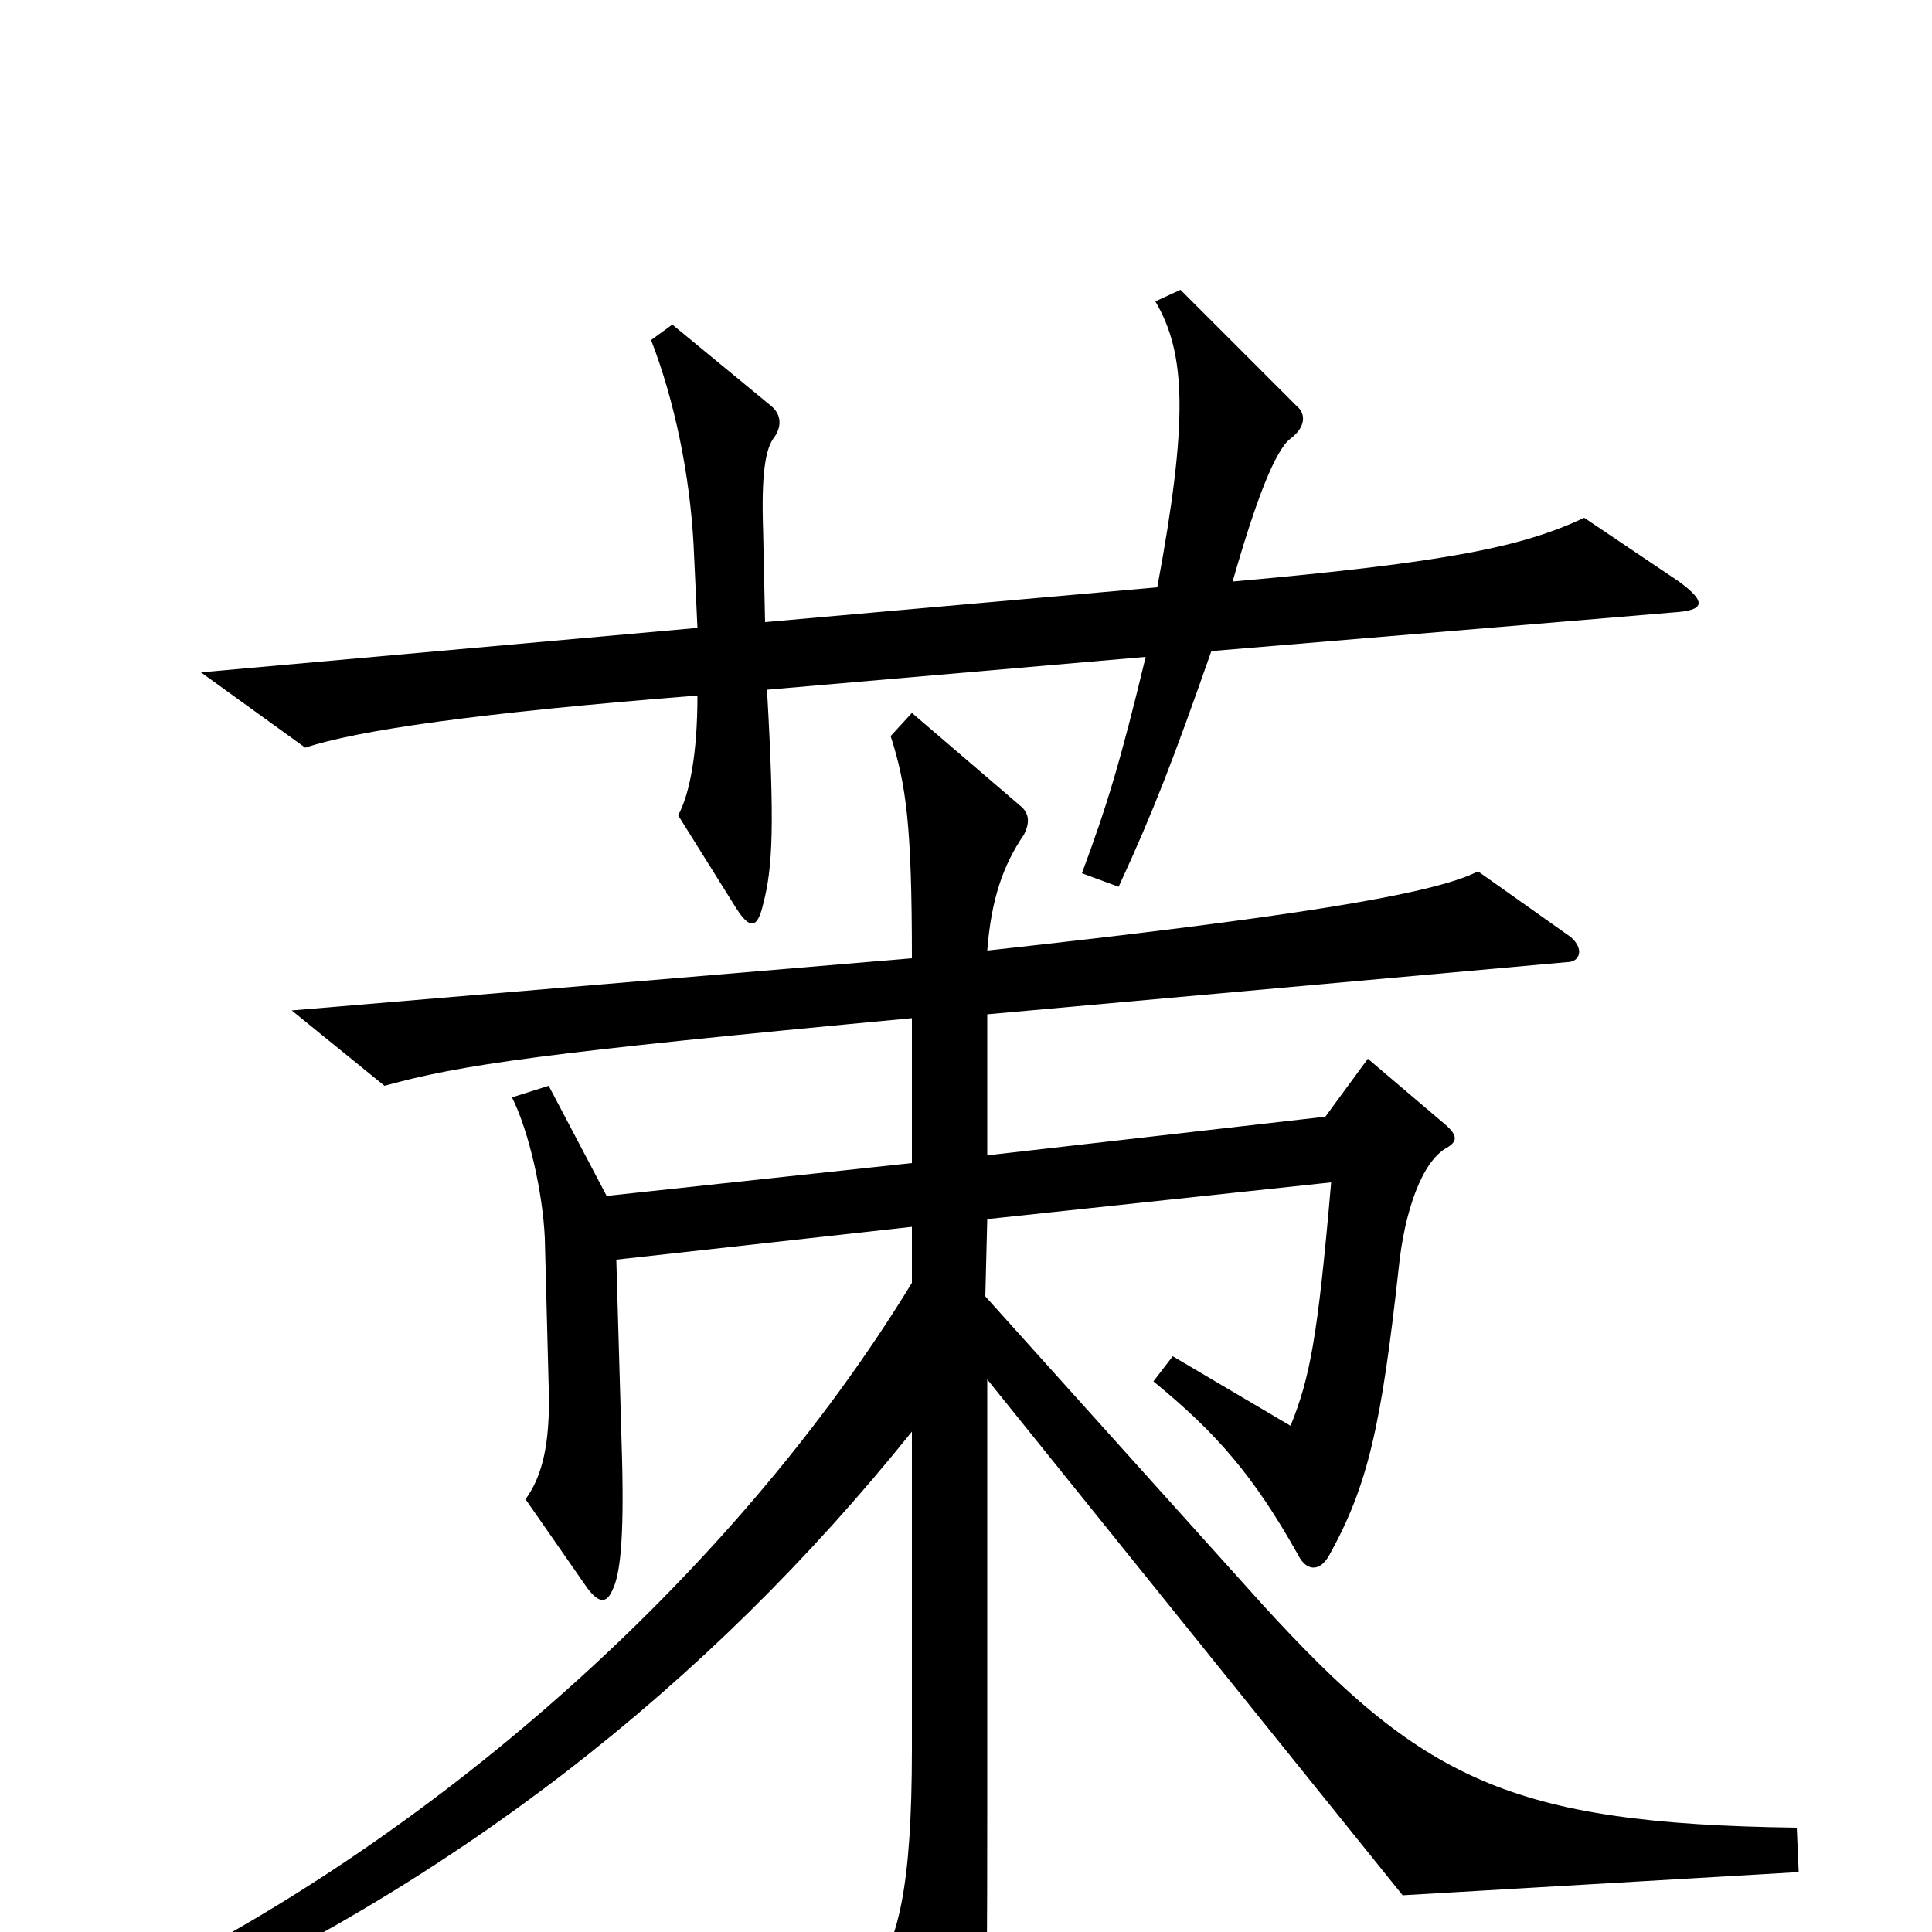 <svg xmlns="http://www.w3.org/2000/svg" viewBox="0 -1000 1000 1000">
	<path fill="#000000" d="M869 -699L820 -732C788 -717 750 -709 638 -699C650 -741 660 -767 668 -773C676 -779 676 -786 671 -790L611 -850L598 -844C614 -817 615 -782 599 -696L396 -678L395 -725C394 -754 396 -768 401 -774C405 -780 404 -786 399 -790L348 -832L337 -824C349 -793 357 -755 359 -718L361 -675L104 -652L158 -613C185 -622 247 -631 361 -640C361 -610 357 -589 351 -578L381 -530C388 -519 392 -519 395 -532C400 -551 401 -573 397 -643L593 -660C580 -606 573 -583 560 -548L579 -541C597 -580 607 -606 627 -663L866 -683C882 -684 884 -688 869 -699ZM931 -31L930 -54C781 -56 736 -79 653 -170L510 -329L511 -369L689 -388C682 -307 678 -287 668 -262L607 -298L597 -285C630 -258 649 -236 672 -195C676 -187 683 -186 688 -195C708 -231 715 -262 724 -344C727 -373 736 -399 749 -406C754 -409 755 -412 748 -418L708 -452L686 -422L511 -402V-475L811 -502C818 -502 820 -509 813 -515L765 -549C742 -537 666 -525 511 -508C513 -534 519 -552 530 -568C533 -574 533 -579 528 -583L472 -631L461 -619C469 -594 472 -573 472 -504L151 -477L199 -438C239 -449 280 -455 472 -473V-398L314 -381L284 -438L265 -432C274 -414 281 -382 282 -359L284 -282C285 -251 280 -235 272 -224L304 -178C310 -170 314 -170 317 -177C321 -185 323 -203 322 -244L319 -348L472 -365V-336C378 -182 220 -45 63 30L74 47C234 -24 366 -127 472 -259V-95C472 -23 465 6 450 25L493 105C498 115 506 114 507 105C510 82 511 67 511 -66V-286L726 -19Z"/>
</svg>